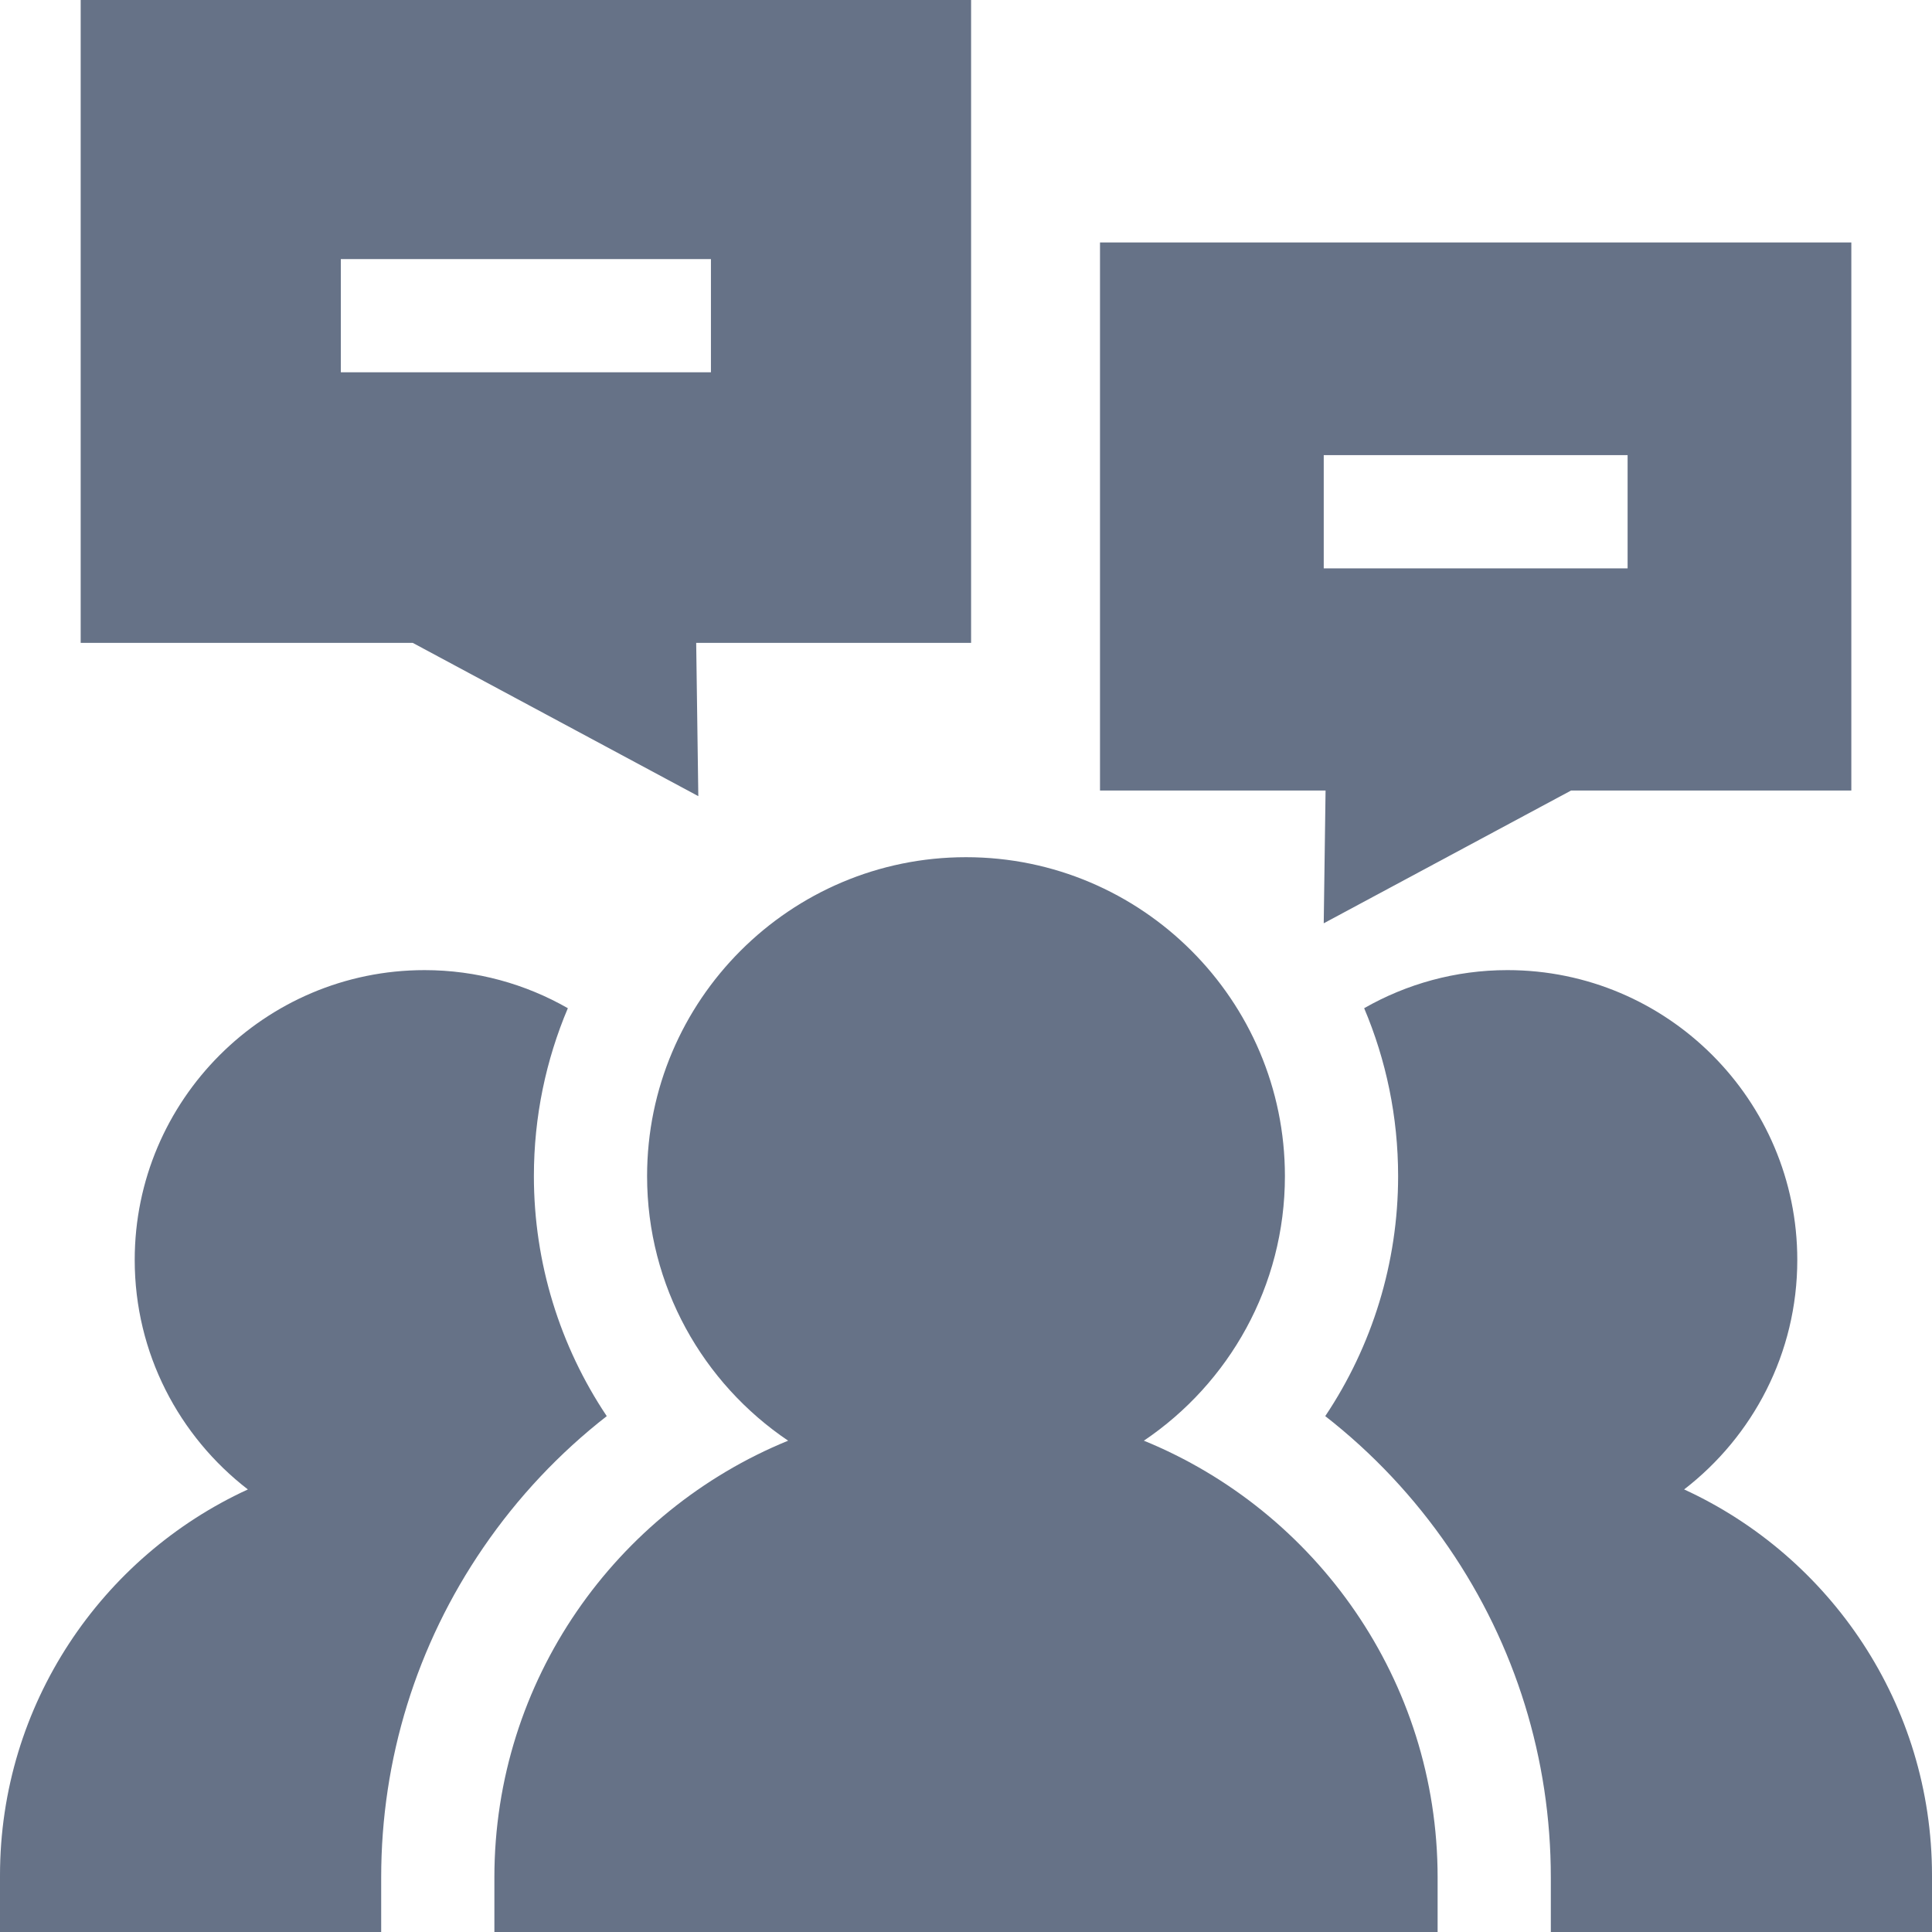 <?xml version="1.0"?>
<svg xmlns="http://www.w3.org/2000/svg" xmlns:xlink="http://www.w3.org/1999/xlink" version="1.1" id="Capa_1" x="0px" y="0px" viewBox="0 0 512 512" style="enable-background:new 0 0 512 512;" xml:space="preserve" width="512px" height="512px" class=""><g><g>
	<g>
		<path d="M141.486,311.681c0-15.772,3.206-30.81,8.999-44.497c-11.211-6.409-24.171-10.092-37.983-10.092    c-42.349,0-76.802,34.453-76.802,76.801c0,24.738,11.768,46.767,29.988,60.822C26.96,412.509,0,451.663,0,497v15h101.017v-14.458    c0-31.36,9.361-61.594,27.071-87.433c9.138-13.334,20.17-25.044,32.708-34.821C148.372,356.721,141.486,334.675,141.486,311.681z" data-original="#000000" class="active-path" data-old_color="#000000" fill="#667287"/>
	</g>
</g><g>
	<g>
		<path d="M446.313,394.714c18.219-14.056,29.988-36.084,29.988-60.822c0-42.348-34.453-76.801-76.801-76.801    c-13.812,0-26.772,3.684-37.984,10.092c5.793,13.686,8.999,28.724,8.999,44.497c0,22.994-6.886,45.041-19.31,63.607    c12.538,9.777,23.569,21.488,32.708,34.821c17.71,25.839,27.071,56.073,27.071,87.433V512H512v-15    C512,451.663,485.04,412.509,446.313,394.714z" data-original="#000000" class="active-path" data-old_color="#000000" fill="#667287"/>
	</g>
</g><g>
	<g>
		<path d="M303.139,381.796c22.531-15.196,37.377-40.954,37.377-70.116c0-46.602-37.913-84.515-84.516-84.515    c-46.602,0-84.515,37.913-84.515,84.515c0,29.161,14.846,54.92,37.377,70.116c-45.617,18.646-77.845,63.499-77.845,115.745V512    h249.966v-14.458C380.983,445.296,348.755,400.442,303.139,381.796z" data-original="#000000" class="active-path" data-old_color="#000000" fill="#667287"/>
	</g>
</g><g>
	<g>
		<path d="M257.35,0H21.38v170.365h87.997l75.683,40.622l-0.562-40.622h72.852V0z M188.406,98.657H90.324v-30h98.082V98.657z" data-original="#000000" class="active-path" data-old_color="#000000" fill="#667287"/>
	</g>
</g><g>
	<g>
		<path d="M291.512,64.249v145.244h59.777l-0.486,35.189l65.561-35.189h74.258V64.249H291.512z M431.331,150.619h-80.528v-30h0    h80.528V150.619z" data-original="#000000" class="active-path" data-old_color="#000000" fill="#667287"/>
	</g>
</g></g> </svg>
